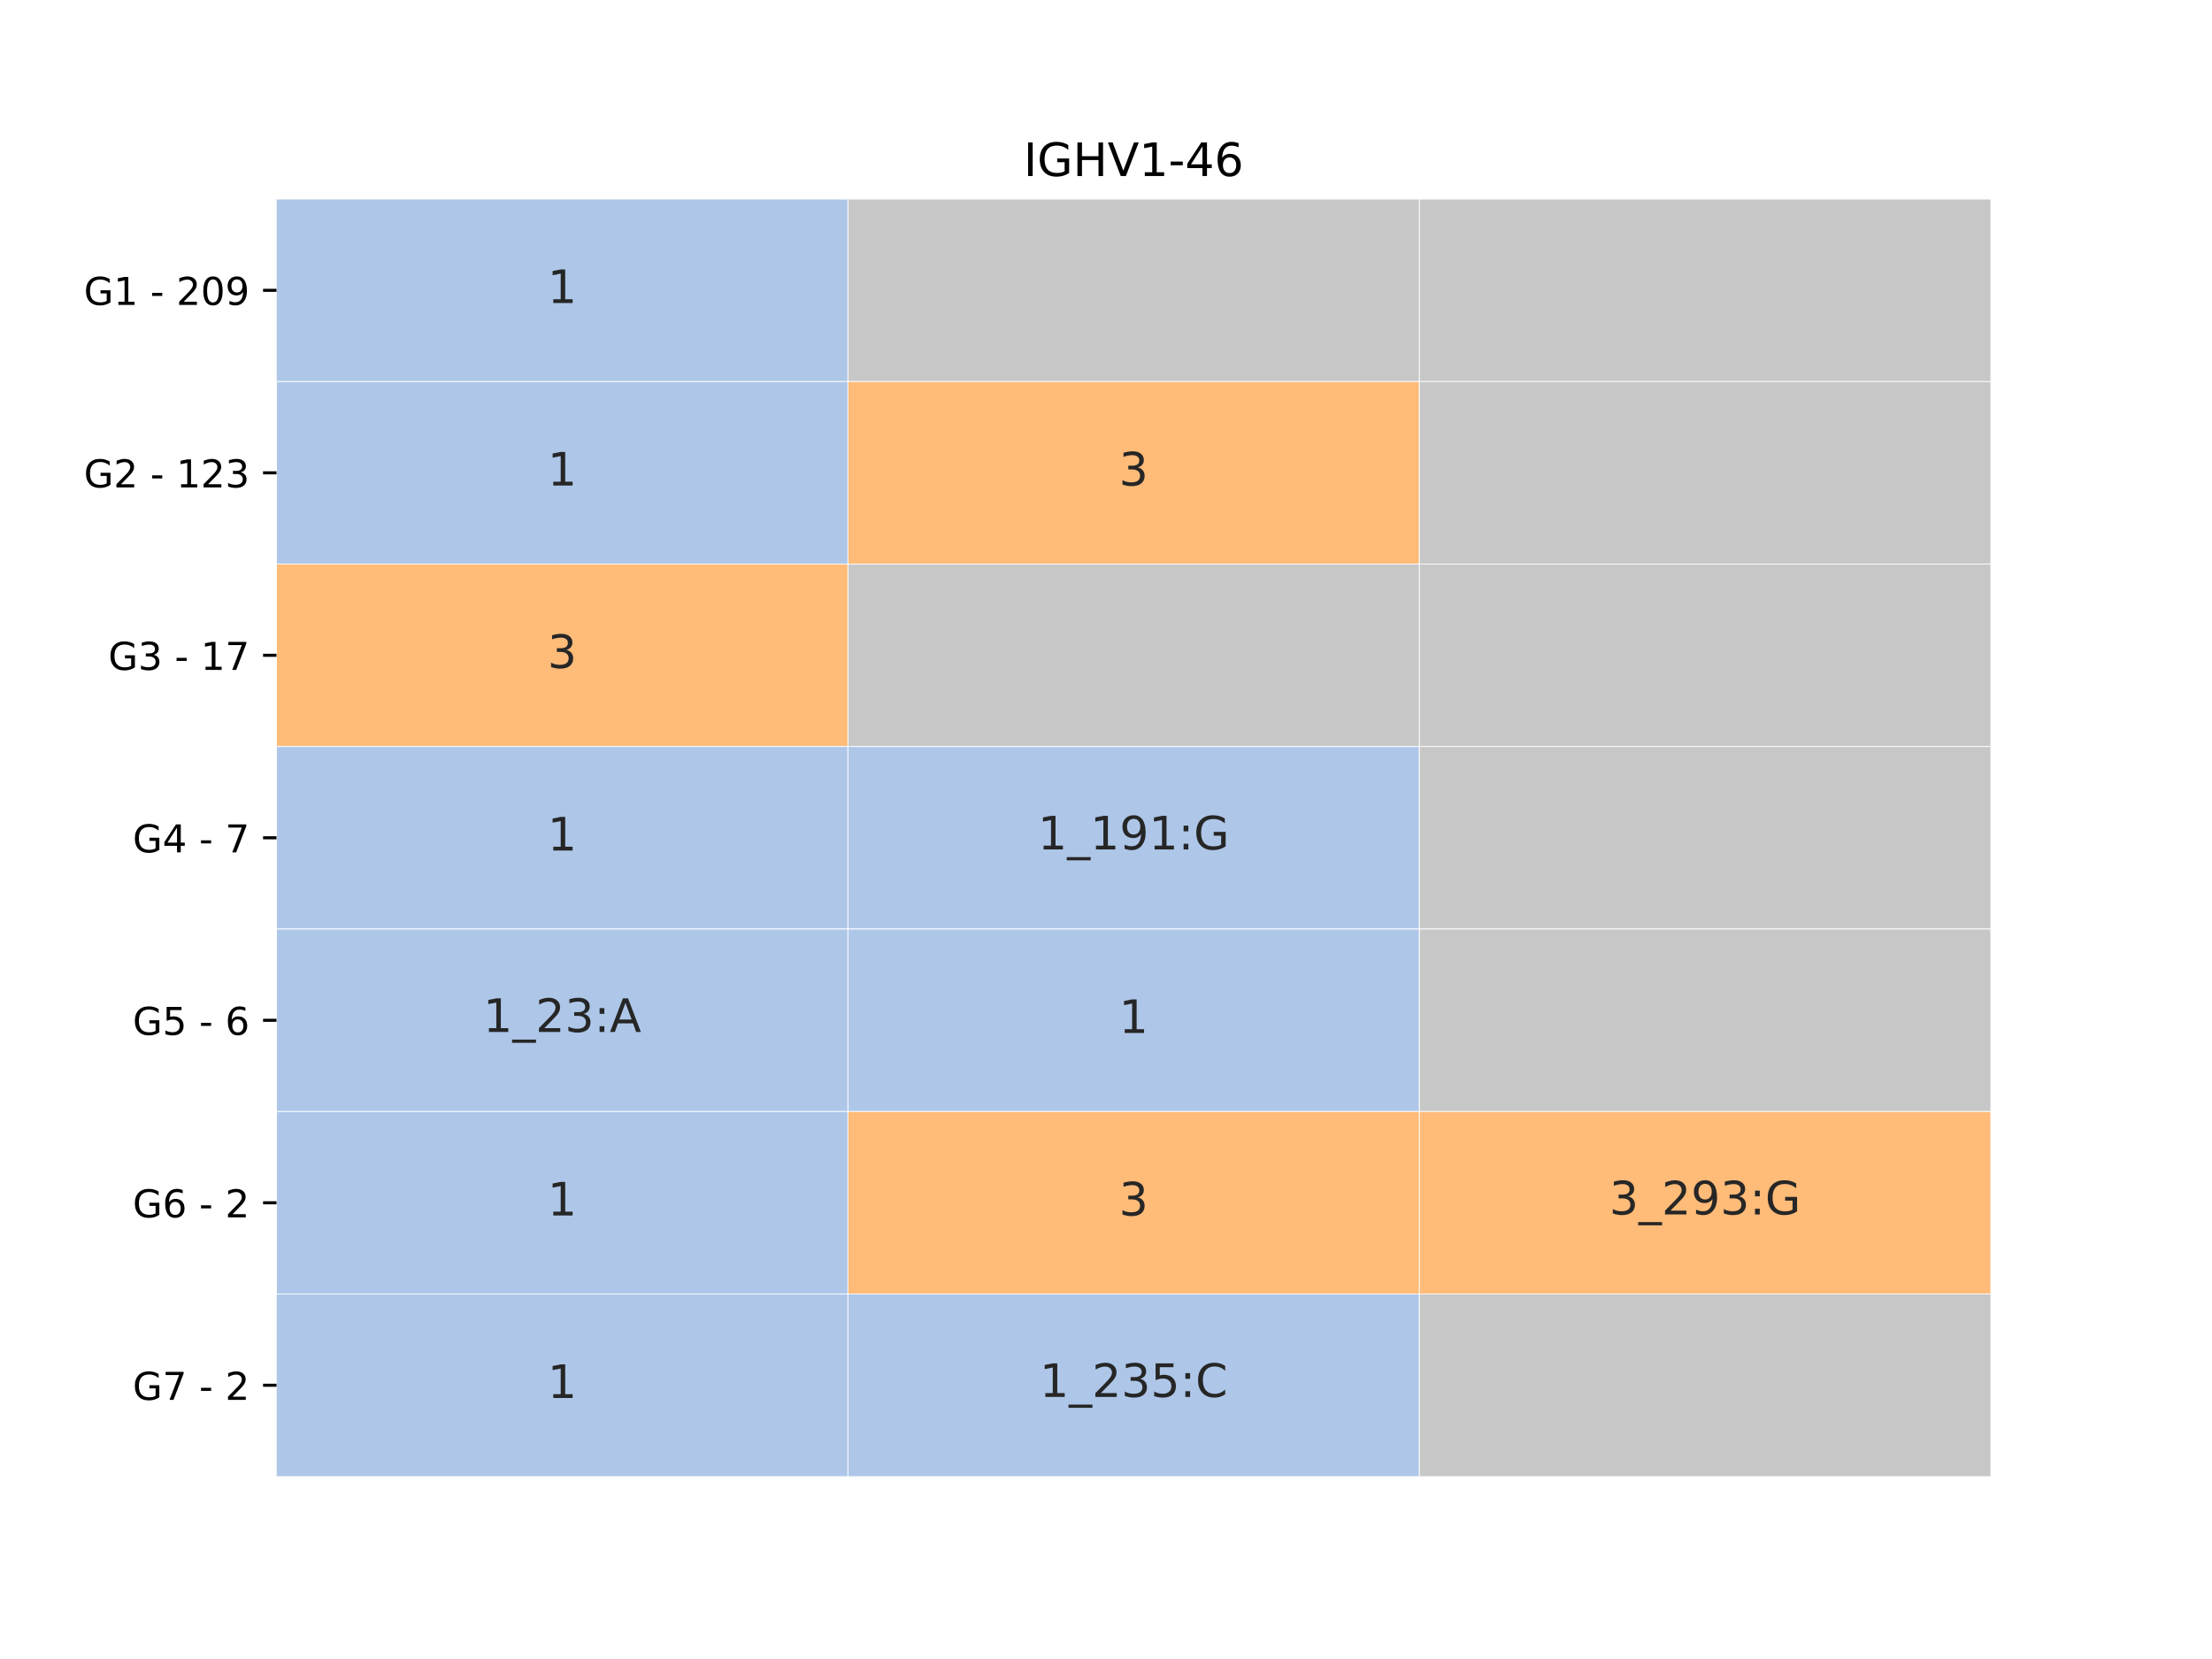 <?xml version="1.0" encoding="utf-8" standalone="no"?>
<!DOCTYPE svg PUBLIC "-//W3C//DTD SVG 1.1//EN"
  "http://www.w3.org/Graphics/SVG/1.1/DTD/svg11.dtd">
<!-- Created with matplotlib (https://matplotlib.org/) -->
<svg height="432pt" version="1.1" viewBox="0 0 576 432" width="576pt" xmlns="http://www.w3.org/2000/svg" xmlns:xlink="http://www.w3.org/1999/xlink">
 <defs>
  <style type="text/css">*{stroke-linecap:butt;stroke-linejoin:round;}</style>
 </defs>
 <g id="figure_1">
  <g id="patch_1">
   <path d="M 0 432 
L 576 432 
L 576 0 
L 0 0 
z
" style="fill:#ffffff;"/>
  </g>
  <g id="axes_1">
   <g id="patch_2">
    <path d="M 72 384.48 
L 518.4 384.48 
L 518.4 51.84 
L 72 51.84 
z
" style="fill:#ffffff;"/>
   </g>
   <g id="QuadMesh_1">
    <path clip-path="url(#p182375dcf1)" d="M 72 51.84 
L 220.8 51.84 
L 220.8 99.36 
L 72 99.36 
L 72 51.84 
" style="fill:#aec7e8;stroke:#ffffff;stroke-width:0.2;"/>
    <path clip-path="url(#p182375dcf1)" d="M 220.8 51.84 
L 369.6 51.84 
L 369.6 99.36 
L 220.8 99.36 
L 220.8 51.84 
" style="fill:#c7c7c7;stroke:#ffffff;stroke-width:0.2;"/>
    <path clip-path="url(#p182375dcf1)" d="M 369.6 51.84 
L 518.4 51.84 
L 518.4 99.36 
L 369.6 99.36 
L 369.6 51.84 
" style="fill:#c7c7c7;stroke:#ffffff;stroke-width:0.2;"/>
    <path clip-path="url(#p182375dcf1)" d="M 72 99.36 
L 220.8 99.36 
L 220.8 146.88 
L 72 146.88 
L 72 99.36 
" style="fill:#aec7e8;stroke:#ffffff;stroke-width:0.2;"/>
    <path clip-path="url(#p182375dcf1)" d="M 220.8 99.36 
L 369.6 99.36 
L 369.6 146.88 
L 220.8 146.88 
L 220.8 99.36 
" style="fill:#ffbb78;stroke:#ffffff;stroke-width:0.2;"/>
    <path clip-path="url(#p182375dcf1)" d="M 369.6 99.36 
L 518.4 99.36 
L 518.4 146.88 
L 369.6 146.88 
L 369.6 99.36 
" style="fill:#c7c7c7;stroke:#ffffff;stroke-width:0.2;"/>
    <path clip-path="url(#p182375dcf1)" d="M 72 146.88 
L 220.8 146.88 
L 220.8 194.4 
L 72 194.4 
L 72 146.88 
" style="fill:#ffbb78;stroke:#ffffff;stroke-width:0.2;"/>
    <path clip-path="url(#p182375dcf1)" d="M 220.8 146.88 
L 369.6 146.88 
L 369.6 194.4 
L 220.8 194.4 
L 220.8 146.88 
" style="fill:#c7c7c7;stroke:#ffffff;stroke-width:0.2;"/>
    <path clip-path="url(#p182375dcf1)" d="M 369.6 146.88 
L 518.4 146.88 
L 518.4 194.4 
L 369.6 194.4 
L 369.6 146.88 
" style="fill:#c7c7c7;stroke:#ffffff;stroke-width:0.2;"/>
    <path clip-path="url(#p182375dcf1)" d="M 72 194.4 
L 220.8 194.4 
L 220.8 241.92 
L 72 241.92 
L 72 194.4 
" style="fill:#aec7e8;stroke:#ffffff;stroke-width:0.2;"/>
    <path clip-path="url(#p182375dcf1)" d="M 220.8 194.4 
L 369.6 194.4 
L 369.6 241.92 
L 220.8 241.92 
L 220.8 194.4 
" style="fill:#aec7e8;stroke:#ffffff;stroke-width:0.2;"/>
    <path clip-path="url(#p182375dcf1)" d="M 369.6 194.4 
L 518.4 194.4 
L 518.4 241.92 
L 369.6 241.92 
L 369.6 194.4 
" style="fill:#c7c7c7;stroke:#ffffff;stroke-width:0.2;"/>
    <path clip-path="url(#p182375dcf1)" d="M 72 241.92 
L 220.8 241.92 
L 220.8 289.44 
L 72 289.44 
L 72 241.92 
" style="fill:#aec7e8;stroke:#ffffff;stroke-width:0.2;"/>
    <path clip-path="url(#p182375dcf1)" d="M 220.8 241.92 
L 369.6 241.92 
L 369.6 289.44 
L 220.8 289.44 
L 220.8 241.92 
" style="fill:#aec7e8;stroke:#ffffff;stroke-width:0.2;"/>
    <path clip-path="url(#p182375dcf1)" d="M 369.6 241.92 
L 518.4 241.92 
L 518.4 289.44 
L 369.6 289.44 
L 369.6 241.92 
" style="fill:#c7c7c7;stroke:#ffffff;stroke-width:0.2;"/>
    <path clip-path="url(#p182375dcf1)" d="M 72 289.44 
L 220.8 289.44 
L 220.8 336.96 
L 72 336.96 
L 72 289.44 
" style="fill:#aec7e8;stroke:#ffffff;stroke-width:0.2;"/>
    <path clip-path="url(#p182375dcf1)" d="M 220.8 289.44 
L 369.6 289.44 
L 369.6 336.96 
L 220.8 336.96 
L 220.8 289.44 
" style="fill:#ffbb78;stroke:#ffffff;stroke-width:0.2;"/>
    <path clip-path="url(#p182375dcf1)" d="M 369.6 289.44 
L 518.4 289.44 
L 518.4 336.96 
L 369.6 336.96 
L 369.6 289.44 
" style="fill:#ffbb78;stroke:#ffffff;stroke-width:0.2;"/>
    <path clip-path="url(#p182375dcf1)" d="M 72 336.96 
L 220.8 336.96 
L 220.8 384.48 
L 72 384.48 
L 72 336.96 
" style="fill:#aec7e8;stroke:#ffffff;stroke-width:0.2;"/>
    <path clip-path="url(#p182375dcf1)" d="M 220.8 336.96 
L 369.6 336.96 
L 369.6 384.48 
L 220.8 384.48 
L 220.8 336.96 
" style="fill:#aec7e8;stroke:#ffffff;stroke-width:0.2;"/>
    <path clip-path="url(#p182375dcf1)" d="M 369.6 336.96 
L 518.4 336.96 
L 518.4 384.48 
L 369.6 384.48 
L 369.6 336.96 
" style="fill:#c7c7c7;stroke:#ffffff;stroke-width:0.2;"/>
   </g>
   <g id="matplotlib.axis_1"/>
   <g id="matplotlib.axis_2">
    <g id="ytick_1">
     <g id="line2d_1">
      <defs>
       <path d="M 0 0 
L -3.5 0 
" id="mb220f798f0" style="stroke:#000000;stroke-width:0.8;"/>
      </defs>
      <g>
       <use style="stroke:#000000;stroke-width:0.8;" x="72" xlink:href="#mb220f798f0" y="75.6"/>
      </g>
     </g>
     <g id="text_1">
      <!-- G1 - 209 -->
      <g transform="translate(21.837 79.399)scale(0.1 -0.1)">
       <defs>
        <path d="M 59.516 10.406 
L 59.516 29.984 
L 43.406 29.984 
L 43.406 38.094 
L 69.281 38.094 
L 69.281 6.781 
Q 63.578 2.734 56.688 0.656 
Q 49.812 -1.422 42 -1.422 
Q 24.906 -1.422 15.25 8.562 
Q 5.609 18.562 5.609 36.375 
Q 5.609 54.25 15.25 64.234 
Q 24.906 74.219 42 74.219 
Q 49.125 74.219 55.547 72.453 
Q 61.969 70.703 67.391 67.281 
L 67.391 56.781 
Q 61.922 61.422 55.766 63.766 
Q 49.609 66.109 42.828 66.109 
Q 29.438 66.109 22.719 58.641 
Q 16.016 51.172 16.016 36.375 
Q 16.016 21.625 22.719 14.156 
Q 29.438 6.688 42.828 6.688 
Q 48.047 6.688 52.141 7.594 
Q 56.25 8.5 59.516 10.406 
z
" id="DejaVuSans-71"/>
        <path d="M 12.406 8.297 
L 28.516 8.297 
L 28.516 63.922 
L 10.984 60.406 
L 10.984 69.391 
L 28.422 72.906 
L 38.281 72.906 
L 38.281 8.297 
L 54.391 8.297 
L 54.391 0 
L 12.406 0 
z
" id="DejaVuSans-49"/>
        <path id="DejaVuSans-32"/>
        <path d="M 4.891 31.391 
L 31.203 31.391 
L 31.203 23.391 
L 4.891 23.391 
z
" id="DejaVuSans-45"/>
        <path d="M 19.188 8.297 
L 53.609 8.297 
L 53.609 0 
L 7.328 0 
L 7.328 8.297 
Q 12.938 14.109 22.625 23.891 
Q 32.328 33.688 34.812 36.531 
Q 39.547 41.844 41.422 45.531 
Q 43.312 49.219 43.312 52.781 
Q 43.312 58.594 39.234 62.25 
Q 35.156 65.922 28.609 65.922 
Q 23.969 65.922 18.812 64.312 
Q 13.672 62.703 7.812 59.422 
L 7.812 69.391 
Q 13.766 71.781 18.938 73 
Q 24.125 74.219 28.422 74.219 
Q 39.75 74.219 46.484 68.547 
Q 53.219 62.891 53.219 53.422 
Q 53.219 48.922 51.531 44.891 
Q 49.859 40.875 45.406 35.406 
Q 44.188 33.984 37.641 27.219 
Q 31.109 20.453 19.188 8.297 
z
" id="DejaVuSans-50"/>
        <path d="M 31.781 66.406 
Q 24.172 66.406 20.328 58.906 
Q 16.5 51.422 16.5 36.375 
Q 16.5 21.391 20.328 13.891 
Q 24.172 6.391 31.781 6.391 
Q 39.453 6.391 43.281 13.891 
Q 47.125 21.391 47.125 36.375 
Q 47.125 51.422 43.281 58.906 
Q 39.453 66.406 31.781 66.406 
z
M 31.781 74.219 
Q 44.047 74.219 50.516 64.516 
Q 56.984 54.828 56.984 36.375 
Q 56.984 17.969 50.516 8.266 
Q 44.047 -1.422 31.781 -1.422 
Q 19.531 -1.422 13.062 8.266 
Q 6.594 17.969 6.594 36.375 
Q 6.594 54.828 13.062 64.516 
Q 19.531 74.219 31.781 74.219 
z
" id="DejaVuSans-48"/>
        <path d="M 10.984 1.516 
L 10.984 10.5 
Q 14.703 8.734 18.5 7.812 
Q 22.312 6.891 25.984 6.891 
Q 35.75 6.891 40.891 13.453 
Q 46.047 20.016 46.781 33.406 
Q 43.953 29.203 39.594 26.953 
Q 35.25 24.703 29.984 24.703 
Q 19.047 24.703 12.672 31.312 
Q 6.297 37.938 6.297 49.422 
Q 6.297 60.641 12.938 67.422 
Q 19.578 74.219 30.609 74.219 
Q 43.266 74.219 49.922 64.516 
Q 56.594 54.828 56.594 36.375 
Q 56.594 19.141 48.406 8.859 
Q 40.234 -1.422 26.422 -1.422 
Q 22.703 -1.422 18.891 -0.688 
Q 15.094 0.047 10.984 1.516 
z
M 30.609 32.422 
Q 37.25 32.422 41.125 36.953 
Q 45.016 41.5 45.016 49.422 
Q 45.016 57.281 41.125 61.844 
Q 37.25 66.406 30.609 66.406 
Q 23.969 66.406 20.094 61.844 
Q 16.219 57.281 16.219 49.422 
Q 16.219 41.5 20.094 36.953 
Q 23.969 32.422 30.609 32.422 
z
" id="DejaVuSans-57"/>
       </defs>
       <use xlink:href="#DejaVuSans-71"/>
       <use x="77.49" xlink:href="#DejaVuSans-49"/>
       <use x="141.113" xlink:href="#DejaVuSans-32"/>
       <use x="172.9" xlink:href="#DejaVuSans-45"/>
       <use x="208.984" xlink:href="#DejaVuSans-32"/>
       <use x="240.771" xlink:href="#DejaVuSans-50"/>
       <use x="304.395" xlink:href="#DejaVuSans-48"/>
       <use x="368.018" xlink:href="#DejaVuSans-57"/>
      </g>
     </g>
    </g>
    <g id="ytick_2">
     <g id="line2d_2">
      <g>
       <use style="stroke:#000000;stroke-width:0.8;" x="72" xlink:href="#mb220f798f0" y="123.12"/>
      </g>
     </g>
     <g id="text_2">
      <!-- G2 - 123 -->
      <g transform="translate(21.837 126.919)scale(0.1 -0.1)">
       <defs>
        <path d="M 40.578 39.312 
Q 47.656 37.797 51.625 33 
Q 55.609 28.219 55.609 21.188 
Q 55.609 10.406 48.188 4.484 
Q 40.766 -1.422 27.094 -1.422 
Q 22.516 -1.422 17.656 -0.516 
Q 12.797 0.391 7.625 2.203 
L 7.625 11.719 
Q 11.719 9.328 16.594 8.109 
Q 21.484 6.891 26.812 6.891 
Q 36.078 6.891 40.938 10.547 
Q 45.797 14.203 45.797 21.188 
Q 45.797 27.641 41.281 31.266 
Q 36.766 34.906 28.719 34.906 
L 20.219 34.906 
L 20.219 43.016 
L 29.109 43.016 
Q 36.375 43.016 40.234 45.922 
Q 44.094 48.828 44.094 54.297 
Q 44.094 59.906 40.109 62.906 
Q 36.141 65.922 28.719 65.922 
Q 24.656 65.922 20.016 65.031 
Q 15.375 64.156 9.812 62.312 
L 9.812 71.094 
Q 15.438 72.656 20.344 73.438 
Q 25.25 74.219 29.594 74.219 
Q 40.828 74.219 47.359 69.109 
Q 53.906 64.016 53.906 55.328 
Q 53.906 49.266 50.438 45.094 
Q 46.969 40.922 40.578 39.312 
z
" id="DejaVuSans-51"/>
       </defs>
       <use xlink:href="#DejaVuSans-71"/>
       <use x="77.49" xlink:href="#DejaVuSans-50"/>
       <use x="141.113" xlink:href="#DejaVuSans-32"/>
       <use x="172.9" xlink:href="#DejaVuSans-45"/>
       <use x="208.984" xlink:href="#DejaVuSans-32"/>
       <use x="240.771" xlink:href="#DejaVuSans-49"/>
       <use x="304.395" xlink:href="#DejaVuSans-50"/>
       <use x="368.018" xlink:href="#DejaVuSans-51"/>
      </g>
     </g>
    </g>
    <g id="ytick_3">
     <g id="line2d_3">
      <g>
       <use style="stroke:#000000;stroke-width:0.8;" x="72" xlink:href="#mb220f798f0" y="170.64"/>
      </g>
     </g>
     <g id="text_3">
      <!-- G3 - 17 -->
      <g transform="translate(28.2 174.439)scale(0.1 -0.1)">
       <defs>
        <path d="M 8.203 72.906 
L 55.078 72.906 
L 55.078 68.703 
L 28.609 0 
L 18.312 0 
L 43.219 64.594 
L 8.203 64.594 
z
" id="DejaVuSans-55"/>
       </defs>
       <use xlink:href="#DejaVuSans-71"/>
       <use x="77.49" xlink:href="#DejaVuSans-51"/>
       <use x="141.113" xlink:href="#DejaVuSans-32"/>
       <use x="172.9" xlink:href="#DejaVuSans-45"/>
       <use x="208.984" xlink:href="#DejaVuSans-32"/>
       <use x="240.771" xlink:href="#DejaVuSans-49"/>
       <use x="304.395" xlink:href="#DejaVuSans-55"/>
      </g>
     </g>
    </g>
    <g id="ytick_4">
     <g id="line2d_4">
      <g>
       <use style="stroke:#000000;stroke-width:0.8;" x="72" xlink:href="#mb220f798f0" y="218.16"/>
      </g>
     </g>
     <g id="text_4">
      <!-- G4 - 7 -->
      <g transform="translate(34.562 221.959)scale(0.1 -0.1)">
       <defs>
        <path d="M 37.797 64.312 
L 12.891 25.391 
L 37.797 25.391 
z
M 35.203 72.906 
L 47.609 72.906 
L 47.609 25.391 
L 58.016 25.391 
L 58.016 17.188 
L 47.609 17.188 
L 47.609 0 
L 37.797 0 
L 37.797 17.188 
L 4.891 17.188 
L 4.891 26.703 
z
" id="DejaVuSans-52"/>
       </defs>
       <use xlink:href="#DejaVuSans-71"/>
       <use x="77.49" xlink:href="#DejaVuSans-52"/>
       <use x="141.113" xlink:href="#DejaVuSans-32"/>
       <use x="172.9" xlink:href="#DejaVuSans-45"/>
       <use x="208.984" xlink:href="#DejaVuSans-32"/>
       <use x="240.771" xlink:href="#DejaVuSans-55"/>
      </g>
     </g>
    </g>
    <g id="ytick_5">
     <g id="line2d_5">
      <g>
       <use style="stroke:#000000;stroke-width:0.8;" x="72" xlink:href="#mb220f798f0" y="265.68"/>
      </g>
     </g>
     <g id="text_5">
      <!-- G5 - 6 -->
      <g transform="translate(34.562 269.479)scale(0.1 -0.1)">
       <defs>
        <path d="M 10.797 72.906 
L 49.516 72.906 
L 49.516 64.594 
L 19.828 64.594 
L 19.828 46.734 
Q 21.969 47.469 24.109 47.828 
Q 26.266 48.188 28.422 48.188 
Q 40.625 48.188 47.75 41.5 
Q 54.891 34.812 54.891 23.391 
Q 54.891 11.625 47.562 5.094 
Q 40.234 -1.422 26.906 -1.422 
Q 22.312 -1.422 17.547 -0.641 
Q 12.797 0.141 7.719 1.703 
L 7.719 11.625 
Q 12.109 9.234 16.797 8.062 
Q 21.484 6.891 26.703 6.891 
Q 35.156 6.891 40.078 11.328 
Q 45.016 15.766 45.016 23.391 
Q 45.016 31 40.078 35.438 
Q 35.156 39.891 26.703 39.891 
Q 22.75 39.891 18.812 39.016 
Q 14.891 38.141 10.797 36.281 
z
" id="DejaVuSans-53"/>
        <path d="M 33.016 40.375 
Q 26.375 40.375 22.484 35.828 
Q 18.609 31.297 18.609 23.391 
Q 18.609 15.531 22.484 10.953 
Q 26.375 6.391 33.016 6.391 
Q 39.656 6.391 43.531 10.953 
Q 47.406 15.531 47.406 23.391 
Q 47.406 31.297 43.531 35.828 
Q 39.656 40.375 33.016 40.375 
z
M 52.594 71.297 
L 52.594 62.312 
Q 48.875 64.062 45.094 64.984 
Q 41.312 65.922 37.594 65.922 
Q 27.828 65.922 22.672 59.328 
Q 17.531 52.734 16.797 39.406 
Q 19.672 43.656 24.016 45.922 
Q 28.375 48.188 33.594 48.188 
Q 44.578 48.188 50.953 41.516 
Q 57.328 34.859 57.328 23.391 
Q 57.328 12.156 50.688 5.359 
Q 44.047 -1.422 33.016 -1.422 
Q 20.359 -1.422 13.672 8.266 
Q 6.984 17.969 6.984 36.375 
Q 6.984 53.656 15.188 63.938 
Q 23.391 74.219 37.203 74.219 
Q 40.922 74.219 44.703 73.484 
Q 48.484 72.75 52.594 71.297 
z
" id="DejaVuSans-54"/>
       </defs>
       <use xlink:href="#DejaVuSans-71"/>
       <use x="77.49" xlink:href="#DejaVuSans-53"/>
       <use x="141.113" xlink:href="#DejaVuSans-32"/>
       <use x="172.9" xlink:href="#DejaVuSans-45"/>
       <use x="208.984" xlink:href="#DejaVuSans-32"/>
       <use x="240.771" xlink:href="#DejaVuSans-54"/>
      </g>
     </g>
    </g>
    <g id="ytick_6">
     <g id="line2d_6">
      <g>
       <use style="stroke:#000000;stroke-width:0.8;" x="72" xlink:href="#mb220f798f0" y="313.2"/>
      </g>
     </g>
     <g id="text_6">
      <!-- G6 - 2 -->
      <g transform="translate(34.562 316.999)scale(0.1 -0.1)">
       <use xlink:href="#DejaVuSans-71"/>
       <use x="77.49" xlink:href="#DejaVuSans-54"/>
       <use x="141.113" xlink:href="#DejaVuSans-32"/>
       <use x="172.9" xlink:href="#DejaVuSans-45"/>
       <use x="208.984" xlink:href="#DejaVuSans-32"/>
       <use x="240.771" xlink:href="#DejaVuSans-50"/>
      </g>
     </g>
    </g>
    <g id="ytick_7">
     <g id="line2d_7">
      <g>
       <use style="stroke:#000000;stroke-width:0.8;" x="72" xlink:href="#mb220f798f0" y="360.72"/>
      </g>
     </g>
     <g id="text_7">
      <!-- G7 - 2 -->
      <g transform="translate(34.562 364.519)scale(0.1 -0.1)">
       <use xlink:href="#DejaVuSans-71"/>
       <use x="77.49" xlink:href="#DejaVuSans-55"/>
       <use x="141.113" xlink:href="#DejaVuSans-32"/>
       <use x="172.9" xlink:href="#DejaVuSans-45"/>
       <use x="208.984" xlink:href="#DejaVuSans-32"/>
       <use x="240.771" xlink:href="#DejaVuSans-50"/>
      </g>
     </g>
    </g>
   </g>
   <g id="text_8">
    <!-- 1 -->
    <g style="fill:#262626;" transform="translate(142.583 78.911)scale(0.12 -0.12)">
     <use xlink:href="#DejaVuSans-49"/>
    </g>
   </g>
   <g id="text_9">
    <!-- 1 -->
    <g style="fill:#262626;" transform="translate(142.583 126.431)scale(0.12 -0.12)">
     <use xlink:href="#DejaVuSans-49"/>
    </g>
   </g>
   <g id="text_10">
    <!-- 3 -->
    <g style="fill:#262626;" transform="translate(291.382 126.431)scale(0.12 -0.12)">
     <use xlink:href="#DejaVuSans-51"/>
    </g>
   </g>
   <g id="text_11">
    <!-- 3 -->
    <g style="fill:#262626;" transform="translate(142.583 173.951)scale(0.12 -0.12)">
     <use xlink:href="#DejaVuSans-51"/>
    </g>
   </g>
   <g id="text_12">
    <!-- 1 -->
    <g style="fill:#262626;" transform="translate(142.583 221.471)scale(0.12 -0.12)">
     <use xlink:href="#DejaVuSans-49"/>
    </g>
   </g>
   <g id="text_13">
    <!-- 1_191:G -->
    <g style="fill:#262626;" transform="translate(270.26 221.198)scale(0.12 -0.12)">
     <defs>
      <path d="M 50.984 -16.609 
L 50.984 -23.578 
L -0.984 -23.578 
L -0.984 -16.609 
z
" id="DejaVuSans-95"/>
      <path d="M 11.719 12.406 
L 22.016 12.406 
L 22.016 0 
L 11.719 0 
z
M 11.719 51.703 
L 22.016 51.703 
L 22.016 39.312 
L 11.719 39.312 
z
" id="DejaVuSans-58"/>
     </defs>
     <use xlink:href="#DejaVuSans-49"/>
     <use x="63.623" xlink:href="#DejaVuSans-95"/>
     <use x="113.623" xlink:href="#DejaVuSans-49"/>
     <use x="177.246" xlink:href="#DejaVuSans-57"/>
     <use x="240.869" xlink:href="#DejaVuSans-49"/>
     <use x="304.492" xlink:href="#DejaVuSans-58"/>
     <use x="338.184" xlink:href="#DejaVuSans-71"/>
    </g>
   </g>
   <g id="text_14">
    <!-- 1_23:A -->
    <g style="fill:#262626;" transform="translate(125.822 268.718)scale(0.12 -0.12)">
     <defs>
      <path d="M 34.188 63.188 
L 20.797 26.906 
L 47.609 26.906 
z
M 28.609 72.906 
L 39.797 72.906 
L 67.578 0 
L 57.328 0 
L 50.688 18.703 
L 17.828 18.703 
L 11.188 0 
L 0.781 0 
z
" id="DejaVuSans-65"/>
     </defs>
     <use xlink:href="#DejaVuSans-49"/>
     <use x="63.623" xlink:href="#DejaVuSans-95"/>
     <use x="113.623" xlink:href="#DejaVuSans-50"/>
     <use x="177.246" xlink:href="#DejaVuSans-51"/>
     <use x="240.869" xlink:href="#DejaVuSans-58"/>
     <use x="274.561" xlink:href="#DejaVuSans-65"/>
    </g>
   </g>
   <g id="text_15">
    <!-- 1 -->
    <g style="fill:#262626;" transform="translate(291.382 268.991)scale(0.12 -0.12)">
     <use xlink:href="#DejaVuSans-49"/>
    </g>
   </g>
   <g id="text_16">
    <!-- 1 -->
    <g style="fill:#262626;" transform="translate(142.583 316.511)scale(0.12 -0.12)">
     <use xlink:href="#DejaVuSans-49"/>
    </g>
   </g>
   <g id="text_17">
    <!-- 3 -->
    <g style="fill:#262626;" transform="translate(291.382 316.511)scale(0.12 -0.12)">
     <use xlink:href="#DejaVuSans-51"/>
    </g>
   </g>
   <g id="text_18">
    <!-- 3_293:G -->
    <g style="fill:#262626;" transform="translate(419.06 316.238)scale(0.12 -0.12)">
     <use xlink:href="#DejaVuSans-51"/>
     <use x="63.623" xlink:href="#DejaVuSans-95"/>
     <use x="113.623" xlink:href="#DejaVuSans-50"/>
     <use x="177.246" xlink:href="#DejaVuSans-57"/>
     <use x="240.869" xlink:href="#DejaVuSans-51"/>
     <use x="304.492" xlink:href="#DejaVuSans-58"/>
     <use x="338.184" xlink:href="#DejaVuSans-71"/>
    </g>
   </g>
   <g id="text_19">
    <!-- 1 -->
    <g style="fill:#262626;" transform="translate(142.583 364.031)scale(0.12 -0.12)">
     <use xlink:href="#DejaVuSans-49"/>
    </g>
   </g>
   <g id="text_20">
    <!-- 1_235:C -->
    <g style="fill:#262626;" transform="translate(270.719 363.758)scale(0.12 -0.12)">
     <defs>
      <path d="M 64.406 67.281 
L 64.406 56.891 
Q 59.422 61.531 53.781 63.812 
Q 48.141 66.109 41.797 66.109 
Q 29.297 66.109 22.656 58.469 
Q 16.016 50.828 16.016 36.375 
Q 16.016 21.969 22.656 14.328 
Q 29.297 6.688 41.797 6.688 
Q 48.141 6.688 53.781 8.984 
Q 59.422 11.281 64.406 15.922 
L 64.406 5.609 
Q 59.234 2.094 53.438 0.328 
Q 47.656 -1.422 41.219 -1.422 
Q 24.656 -1.422 15.125 8.703 
Q 5.609 18.844 5.609 36.375 
Q 5.609 53.953 15.125 64.078 
Q 24.656 74.219 41.219 74.219 
Q 47.75 74.219 53.531 72.484 
Q 59.328 70.75 64.406 67.281 
z
" id="DejaVuSans-67"/>
     </defs>
     <use xlink:href="#DejaVuSans-49"/>
     <use x="63.623" xlink:href="#DejaVuSans-95"/>
     <use x="113.623" xlink:href="#DejaVuSans-50"/>
     <use x="177.246" xlink:href="#DejaVuSans-51"/>
     <use x="240.869" xlink:href="#DejaVuSans-53"/>
     <use x="304.492" xlink:href="#DejaVuSans-58"/>
     <use x="338.184" xlink:href="#DejaVuSans-67"/>
    </g>
   </g>
   <g id="text_21">
    <!-- IGHV1-46 -->
    <g transform="translate(266.547 45.84)scale(0.12 -0.12)">
     <defs>
      <path d="M 9.812 72.906 
L 19.672 72.906 
L 19.672 0 
L 9.812 0 
z
" id="DejaVuSans-73"/>
      <path d="M 9.812 72.906 
L 19.672 72.906 
L 19.672 43.016 
L 55.516 43.016 
L 55.516 72.906 
L 65.375 72.906 
L 65.375 0 
L 55.516 0 
L 55.516 34.719 
L 19.672 34.719 
L 19.672 0 
L 9.812 0 
z
" id="DejaVuSans-72"/>
      <path d="M 28.609 0 
L 0.781 72.906 
L 11.078 72.906 
L 34.188 11.531 
L 57.328 72.906 
L 67.578 72.906 
L 39.797 0 
z
" id="DejaVuSans-86"/>
     </defs>
     <use xlink:href="#DejaVuSans-73"/>
     <use x="29.492" xlink:href="#DejaVuSans-71"/>
     <use x="106.982" xlink:href="#DejaVuSans-72"/>
     <use x="182.178" xlink:href="#DejaVuSans-86"/>
     <use x="250.586" xlink:href="#DejaVuSans-49"/>
     <use x="314.209" xlink:href="#DejaVuSans-45"/>
     <use x="350.293" xlink:href="#DejaVuSans-52"/>
     <use x="413.916" xlink:href="#DejaVuSans-54"/>
    </g>
   </g>
  </g>
 </g>
 <defs>
  <clipPath id="p182375dcf1">
   <rect height="332.64" width="446.4" x="72" y="51.84"/>
  </clipPath>
 </defs>
</svg>

